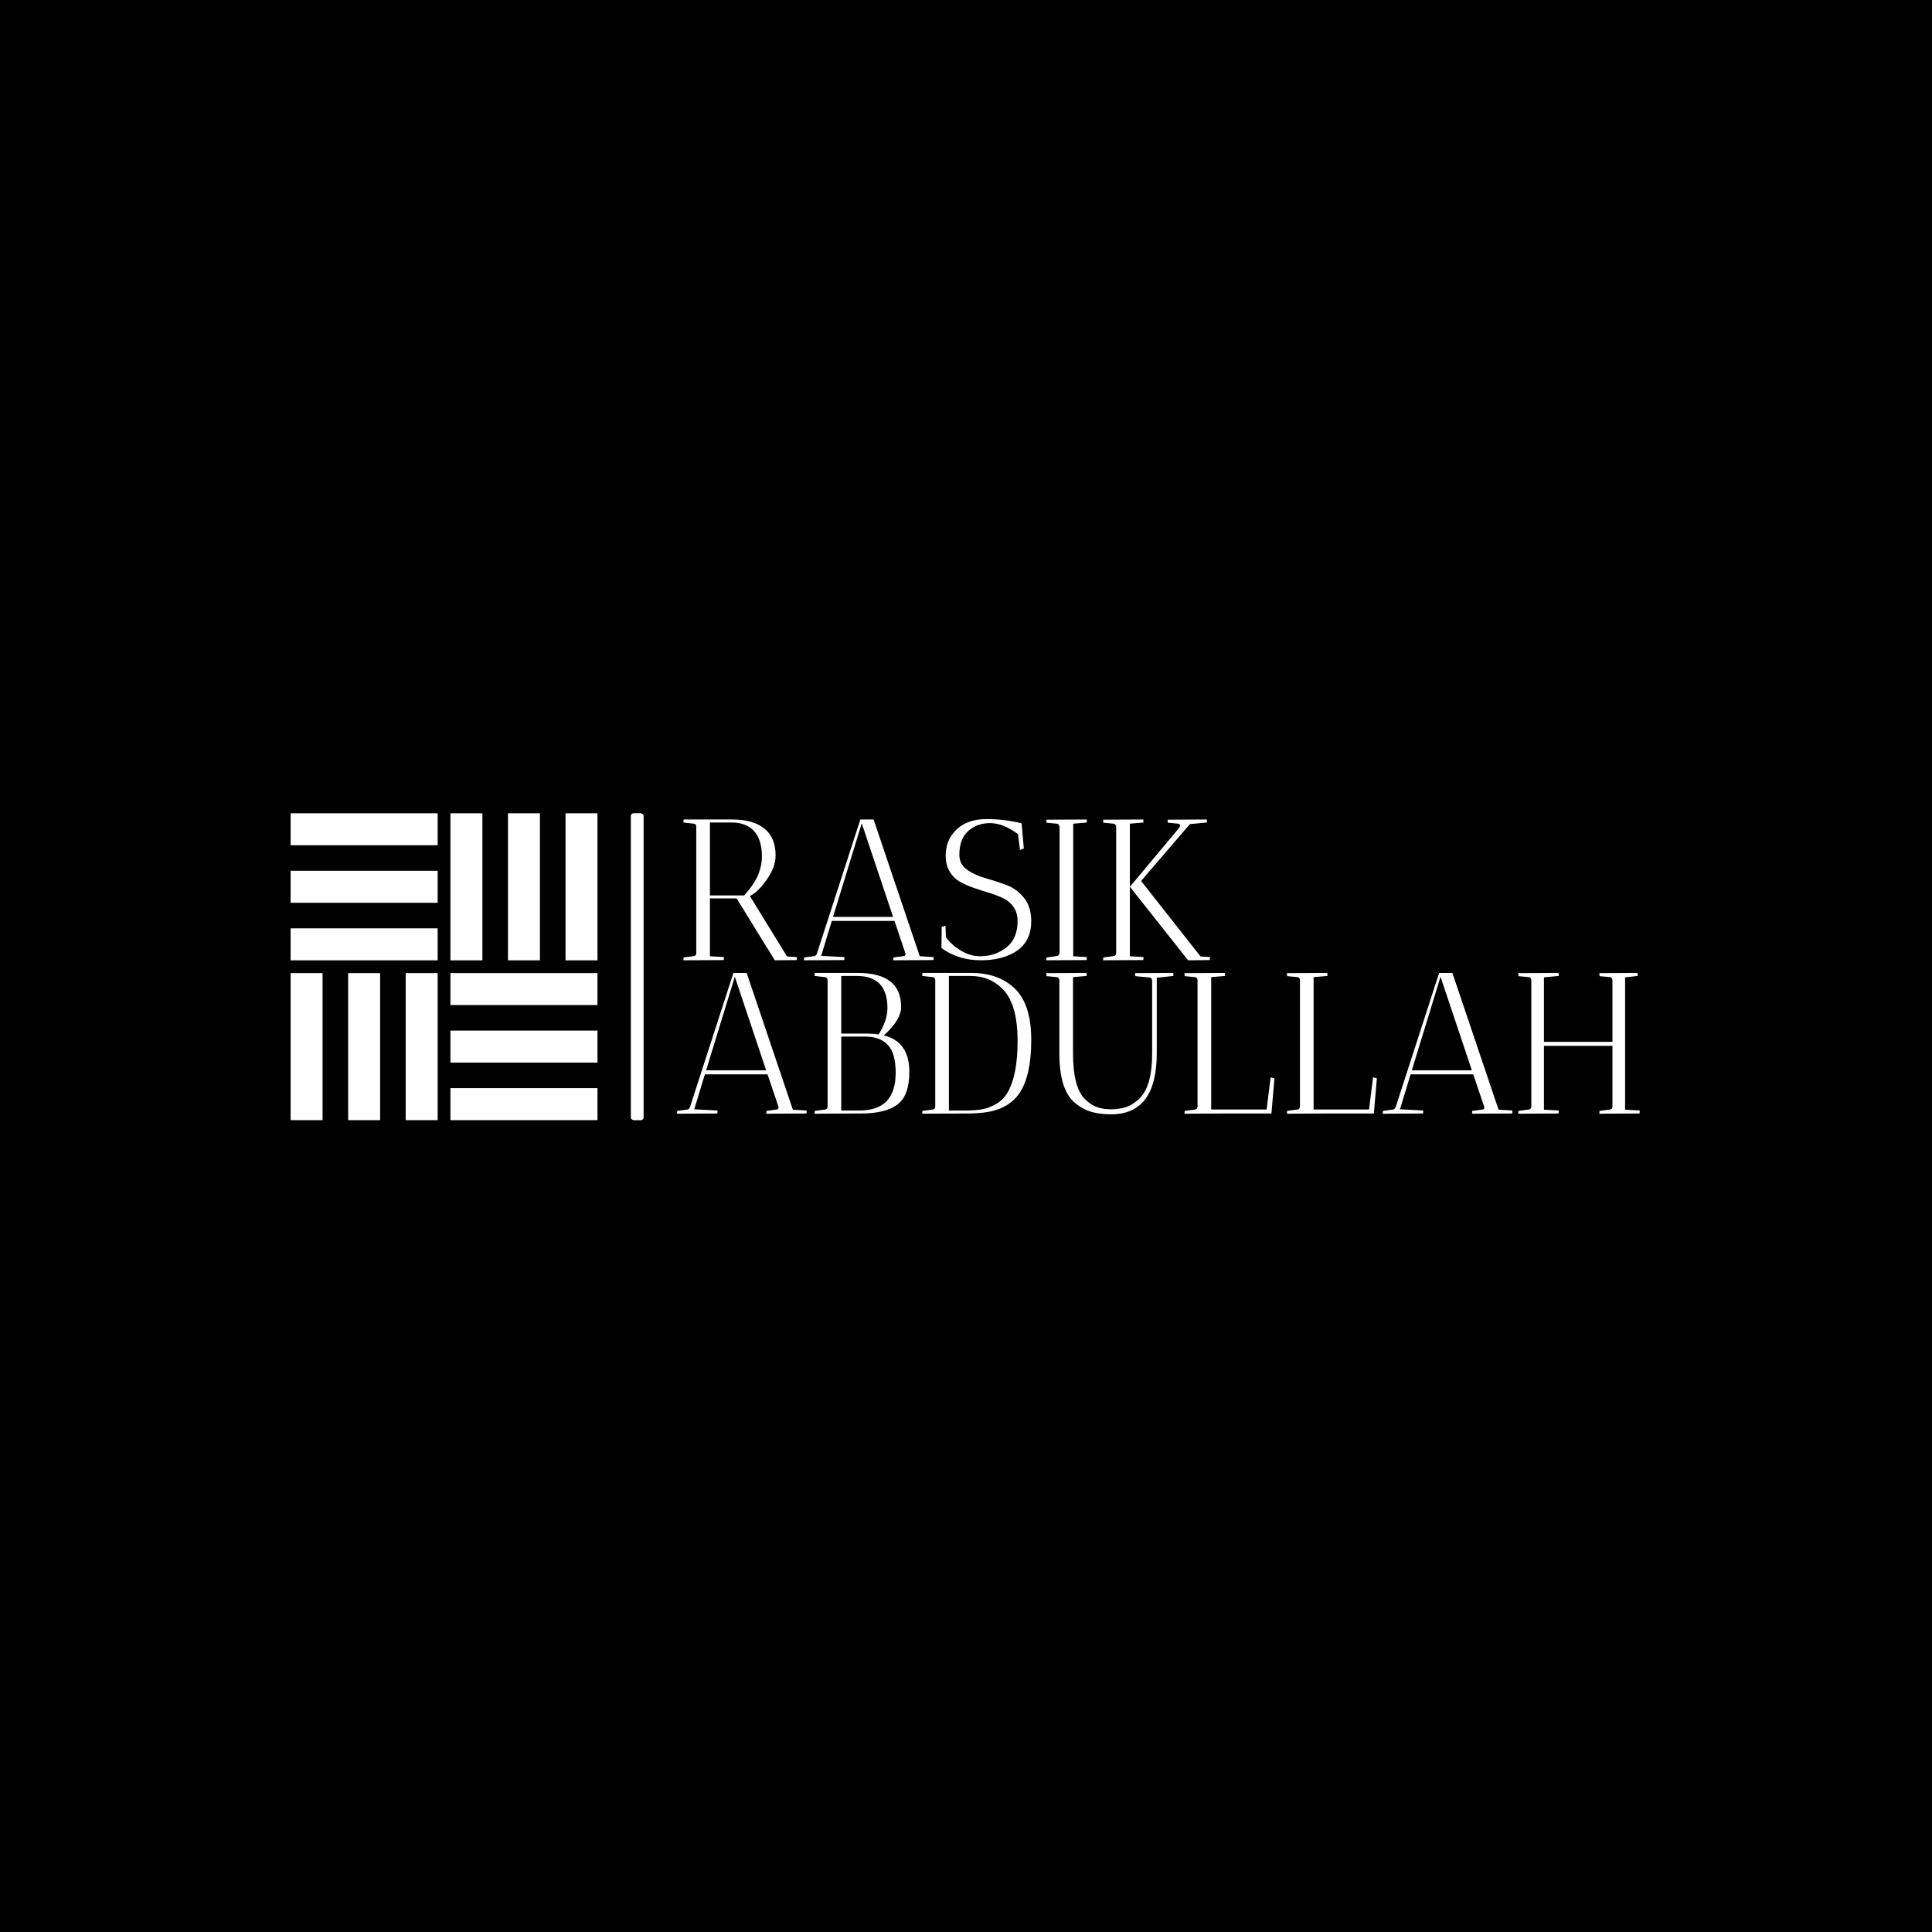 <svg xmlns="http://www.w3.org/2000/svg" version="1.1" xmlns:xlink="http://www.w3.org/1999/xlink" xmlns:svgjs="http://svgjs.dev/svgjs" width="1000" height="1000" viewBox="0 0 1000 1000"><rect width="1000" height="1000" fill="#000000"></rect><g transform="matrix(0.7,0,0,0.7,149.576,420.914)"><svg viewBox="0 0 396 90" data-background-color="#282634" preserveAspectRatio="xMidYMid meet" height="227" width="1000" xmlns="http://www.w3.org/2000/svg" xmlns:xlink="http://www.w3.org/1999/xlink"><g id="tight-bounds" transform="matrix(1,0,0,1,0.24,-0.206)"><svg viewBox="0 0 395.52 90.412" height="90.412" width="395.52"><g><svg viewBox="0 0 554.246 126.695" height="90.412" width="395.52"><g><rect width="5.238" height="126.695" x="139.777" y="0" fill="#ffffff" opacity="1" stroke-width="0" stroke="transparent" fill-opacity="1" class="rect-o-0" data-fill-palette-color="primary" rx="1%" id="o-0" data-palette-color="#ff4057"></rect></g><g transform="matrix(1,0,0,1,158.726,0.315)"><svg viewBox="0 0 395.52 126.065" height="126.065" width="395.52"><g id="textblocktransform"><svg viewBox="0 0 395.52 126.065" height="126.065" width="395.52" id="textblock"><g><svg viewBox="0 0 395.52 126.065" height="126.065" width="395.52"><g transform="matrix(1,0,0,1,0,0)"><svg width="395.52" viewBox="0.75 -35.1 239.7 73.5" height="126.065" data-palette-color="#ff4057"><svg></svg><svg></svg><g class="wordmark-text-0" data-fill-palette-color="primary" id="text-0"><path xmlns="http://www.w3.org/2000/svg" d="M5-33.95l-2.65-0.3 0.05-0.75h12.15c3.433 0 6.083 0.75 7.95 2.25 1.867 1.5 2.8 3.733 2.8 6.7v0c0 1.933-0.74 3.95-2.22 6.05-1.487 2.1-2.88 3.45-4.18 4.05v0l9.25 15.05 2.45 0.15c0 0.033-0.017 0.283-0.05 0.75v0l-5.45 0.05-9.5-15.4h-6.65v14.4l3.5 0.2c0 0.033-0.017 0.283-0.05 0.75v0l-10.05 0.05 0.05-0.7 2.6-0.35c0.233-0.033 0.417-0.183 0.55-0.45v0-32c-0.1-0.3-0.283-0.467-0.55-0.5zM14.3-34.25v0h-5.35v18.15h8.55c1.733-1.967 2.9-3.71 3.5-5.23 0.6-1.513 0.9-2.987 0.9-4.42v0c0-2.8-0.65-4.917-1.95-6.35-1.3-1.433-3.183-2.15-5.65-2.15zM42.4 0l-10.05 0.05 0.05-0.7 2.6-0.35c0.233-0.033 0.433-0.25 0.6-0.65v0l10.8-33.35h3.3l11.5 34.05 3.45 0.2c0 0.033-0.017 0.283-0.05 0.75v0l-10 0.05c0-0.3 0.017-0.533 0.05-0.7v0l2.6-0.35c0.267-0.033 0.4-0.233 0.4-0.6v0l-2.75-8.15h-15.6l-2.65 8.7 5.8 0.3c0 0.033-0.017 0.283-0.05 0.75zM54.55-10.75l-7.8-23.3-7.15 23.3zM76.25-0.95v0c2.467 0 4.633-0.727 6.5-2.18 1.867-1.447 2.8-3.653 2.8-6.62v0c0-1.333-0.327-2.477-0.98-3.43-0.647-0.947-1.503-1.68-2.57-2.2-1.067-0.513-2.233-0.963-3.5-1.35-1.267-0.38-2.533-0.787-3.8-1.22-1.267-0.433-2.433-0.95-3.5-1.55-1.067-0.6-1.923-1.45-2.57-2.55-0.653-1.1-0.98-2.417-0.98-3.95v0c0-2.667 0.917-4.85 2.75-6.55 1.833-1.7 4.283-2.55 7.35-2.55 3.067 0 6 0.35 8.8 1.05v0l0.55 6.25-0.95 0.4-0.5-3.95c-2.467-1.833-4.783-2.75-6.95-2.75-2.167 0-3.983 0.657-5.45 1.97-1.467 1.32-2.2 3.297-2.2 5.93v0c0 1.533 0.617 2.75 1.85 3.65 1.233 0.9 2.727 1.6 4.48 2.1 1.747 0.5 3.497 1.067 5.25 1.7 1.747 0.633 3.237 1.7 4.47 3.2 1.233 1.5 1.85 3.45 1.85 5.85v0c0 3.233-1.15 5.667-3.45 7.3-2.3 1.633-5.333 2.45-9.1 2.45-3.767 0-7.033-1.017-9.8-3.05v0l0.05-5.3 0.95-0.25 0.1 2.85c0.9 1.267 2.133 2.373 3.7 3.32 1.567 0.953 3.183 1.43 4.85 1.43zM102.75 0l-10.05 0.05 0.05-0.7 2.6-0.35c0.333-0.033 0.533-0.25 0.6-0.65v0h0.05v-31.6h-0.05c-0.067-0.433-0.267-0.667-0.6-0.7v0l-2.6-0.25-0.05-0.75 10.05-0.05c0 0.033 0.017 0.283 0.05 0.75v0l-3.4 0.3v33l3.4 0.2c0 0.033-0.017 0.283-0.05 0.75zM122.9-34.95l9.75-0.05c0 0.033 0.017 0.283 0.05 0.75v0l-4.25 0.4-12.15 14.15 14.8 18.8 2.35 0.15c0 0.033-0.017 0.283-0.05 0.75v0l-5.4 0.05-14.45-18.25-0.05-0.05v17.3l3.4 0.2c0 0.033-0.017 0.283-0.05 0.75v0l-10 0.05c0-0.3 0.017-0.533 0.05-0.7v0l2.6-0.35c0.333-0.033 0.533-0.25 0.6-0.65v0-31.65c-0.133-0.4-0.333-0.617-0.6-0.65v0l-2.6-0.25c-0.033-0.2-0.05-0.45-0.05-0.75v0l10-0.05c0 0.033 0.017 0.283 0.05 0.75v0l-3.4 0.3v15.65l0.1-0.05 12.25-14.65c0.267-0.533 0.167-0.85-0.3-0.95v0l-2.6-0.25c-0.033-0.2-0.05-0.45-0.05-0.75zM113.5-18.25v-0.05z" fill="#ffffff" fill-rule="nonzero" stroke="none" stroke-width="1" stroke-linecap="butt" stroke-linejoin="miter" stroke-miterlimit="10" stroke-dasharray="" stroke-dashoffset="0" font-family="none" font-weight="none" font-size="none" text-anchor="none" style="mix-blend-mode: normal" data-fill-palette-color="primary" opacity="1"></path><path xmlns="http://www.w3.org/2000/svg" d="M10.8 38.2l-10.05 0.05 0.05-0.7 2.6-0.35c0.233-0.033 0.433-0.25 0.6-0.65v0l10.8-33.35h3.3l11.5 34.05 3.45 0.2c0 0.033-0.017 0.283-0.05 0.75v0l-10 0.05c0-0.3 0.017-0.533 0.05-0.7v0l2.6-0.35c0.267-0.033 0.4-0.233 0.4-0.6v0l-2.75-8.15h-15.6l-2.65 8.7 5.8 0.3c0 0.033-0.017 0.283-0.05 0.75zM22.95 27.45l-7.8-23.3-7.15 23.3zM37.65 4.25l-2.65-0.3 0.05-0.75h10.7c7.2 0 10.8 2.817 10.8 8.45v0c0 2.167-1.433 4.533-4.3 7.1v0c4.233 1.033 6.35 4.067 6.35 9.1v0c0 3.933-0.99 6.64-2.97 8.12-1.987 1.487-5.03 2.23-9.13 2.23v0h-1.45l-10.05 0.05 0.05-0.7 2.6-0.35c0.333-0.033 0.533-0.25 0.6-0.65v0-31.6c-0.067-0.433-0.267-0.667-0.6-0.7zM47.5 19.05v0h-5.85v18.4h4.6c5.967 0 8.95-3.133 8.95-9.4v0c0-3.2-0.64-5.5-1.92-6.9-1.287-1.4-3.213-2.1-5.78-2.1zM41.65 18.3h6.1c1.233 0 2.3 0.067 3.2 0.2v0c1.467-2.3 2.2-4.483 2.2-6.55v0c0-5.333-2.55-8-7.65-8v0h-3.85zM64.45 4.25l-2.65-0.3 0.05-0.75h12.2c4.5 0 8.11 1.307 10.83 3.92 2.713 2.62 4.07 6.88 4.07 12.78v0c0 5.833-0.95 10.2-2.85 13.1v0c-1.667 2.533-4.267 4.133-7.8 4.8v0c-1.567 0.267-3.4 0.4-5.5 0.4v0h-0.95l-10.05 0.05 0.05-0.7 2.6-0.35c0.333-0.033 0.533-0.25 0.6-0.65v0-31.6c-0.067-0.433-0.267-0.667-0.6-0.7zM73.8 3.95v0h-5.35v33.5h4.1c1.6 0 2.96-0.093 4.08-0.28 1.113-0.18 2.28-0.613 3.5-1.3 1.213-0.68 2.17-1.62 2.87-2.82v0c1.7-2.833 2.55-7.133 2.55-12.9v0c0-6-1.183-10.25-3.55-12.75v0c-2.167-2.3-4.9-3.45-8.2-3.45zM92.7 3.25l10-0.05c0 0.033 0.017 0.283 0.05 0.75v0l-3.4 0.3v18.9c0 5.8 1.017 9.65 3.05 11.55v0c0.967 0.933 1.95 1.573 2.95 1.92 1 0.353 2.177 0.53 3.53 0.53 1.347 0 2.57-0.183 3.67-0.55 1.1-0.367 2.167-1.033 3.2-2v0c2.2-2 3.3-5.817 3.3-11.45v0-18.1c-0.067-0.433-0.267-0.667-0.6-0.7v0l-3.6-0.35c-0.033-0.2-0.05-0.45-0.05-0.75v0l9.5-0.05c0 0.033 0.017 0.283 0.05 0.75v0l-4.15 0.45v18.8c0 10.133-3.783 15.2-11.35 15.2v0c-1.833 0-3.44-0.193-4.82-0.58-1.387-0.38-2.73-1.087-4.03-2.12v0c-2.7-2.1-4.05-6.267-4.05-12.5v0-18.3c-0.133-0.4-0.333-0.617-0.6-0.65v0l-2.6-0.25c-0.033-0.2-0.05-0.45-0.05-0.75zM127.1 3.25l10.05-0.05c0 0.033 0.017 0.283 0.05 0.75v0l-3.45 0.3v32.95h13.8l1-8 0.95 0.25-0.75 8.75h-11.6l-10.05 0.05 0.05-0.7 2.6-0.35c0.333-0.033 0.533-0.25 0.6-0.65v0-31.65c-0.067-0.4-0.267-0.617-0.6-0.65v0l-2.6-0.25zM152.6 3.25l10.05-0.05c0 0.033 0.017 0.283 0.05 0.75v0l-3.45 0.3v32.95h13.8l1-8 0.95 0.25-0.75 8.75h-11.6l-10.05 0.05 0.05-0.7 2.6-0.35c0.333-0.033 0.533-0.25 0.6-0.65v0-31.65c-0.067-0.4-0.267-0.617-0.6-0.65v0l-2.6-0.25zM186.5 38.2l-10.05 0.05 0.05-0.7 2.6-0.35c0.233-0.033 0.433-0.25 0.6-0.65v0l10.8-33.35h3.3l11.5 34.05 3.45 0.2c0 0.033-0.017 0.283-0.05 0.75v0l-10 0.05c0-0.3 0.017-0.533 0.05-0.7v0l2.6-0.35c0.267-0.033 0.4-0.233 0.4-0.6v0l-2.75-8.15h-15.6l-2.65 8.7 5.8 0.3c0 0.033-0.017 0.283-0.05 0.75zM198.65 27.45l-7.8-23.3-7.15 23.3zM230.4 3.25l9.5-0.05c0 0.033 0.017 0.283 0.05 0.75v0l-3.15 0.35v32.95l3.65 0.2c0 0.033-0.017 0.283-0.05 0.75v0l-10 0.05c0-0.3 0.017-0.533 0.05-0.7v0l2.6-0.35c0.333-0.033 0.533-0.25 0.6-0.65v0-15.2h-17.05v15.9l3.7 0.2c0 0.033-0.017 0.283-0.05 0.75v0l-10.05 0.05 0.05-0.7 2.6-0.35c0.333-0.033 0.533-0.233 0.6-0.6v0-31.7c-0.067-0.4-0.267-0.617-0.6-0.65v0l-2.6-0.25-0.05-0.75 10.05-0.05c0 0.033 0.017 0.283 0.05 0.75v0l-3.7 0.35v16.05h17.05v-15.4c-0.067-0.433-0.267-0.667-0.6-0.7v0l-2.6-0.25c-0.033-0.2-0.05-0.45-0.05-0.75z" fill="#ffffff" fill-rule="nonzero" stroke="none" stroke-width="1" stroke-linecap="butt" stroke-linejoin="miter" stroke-miterlimit="10" stroke-dasharray="" stroke-dashoffset="0" font-family="none" font-weight="none" font-size="none" text-anchor="none" style="mix-blend-mode: normal" data-fill-palette-color="primary" opacity="1"></path></g></svg></g></svg></g></svg></g></svg></g><g transform="matrix(1,0,0,1,0,0.315)"><svg viewBox="0 0 126.065 126.065" height="126.065" width="126.065"><g><svg xmlns="http://www.w3.org/2000/svg" xmlns:xlink="http://www.w3.org/1999/xlink" version="1.0" x="0" y="0" viewBox="1 1 48 48" enable-background="new 0 0 50 50" xml:space="preserve" height="126.065" width="126.065" class="icon-icon-0" data-fill-palette-color="accent" id="icon-0"><g fill="#dcdcdc" data-fill-palette-color="accent"><g fill="#dcdcdc" data-fill-palette-color="accent"><rect x="1" y="1" fill="#ffffff" width="23" height="5" data-fill-palette-color="accent"></rect><rect x="1" y="10" fill="#ffffff" width="23" height="5" data-fill-palette-color="accent"></rect><rect x="1" y="19" fill="#ffffff" width="23" height="5" data-fill-palette-color="accent"></rect></g><g fill="#dcdcdc" data-fill-palette-color="accent"><rect x="26" y="26" fill="#ffffff" width="23" height="5" data-fill-palette-color="accent"></rect><rect x="26" y="35" fill="#ffffff" width="23" height="5" data-fill-palette-color="accent"></rect><rect x="26" y="44" fill="#ffffff" width="23" height="5" data-fill-palette-color="accent"></rect></g><g fill="#dcdcdc" data-fill-palette-color="accent"><rect x="19" y="26" fill="#ffffff" width="5" height="23" data-fill-palette-color="accent"></rect><rect x="10" y="26" fill="#ffffff" width="5" height="23" data-fill-palette-color="accent"></rect><rect x="1" y="26" fill="#ffffff" width="5" height="23" data-fill-palette-color="accent"></rect></g><g fill="#dcdcdc" data-fill-palette-color="accent"><rect x="44" y="1" fill="#ffffff" width="5" height="23" data-fill-palette-color="accent"></rect><rect x="35" y="1" fill="#ffffff" width="5" height="23" data-fill-palette-color="accent"></rect><rect x="26" y="1" fill="#ffffff" width="5" height="23" data-fill-palette-color="accent"></rect></g></g></svg></g></svg></g></svg></g><defs></defs></svg><rect width="395.52" height="90.412" fill="none" stroke="none" visibility="hidden"></rect></g></svg></g></svg>